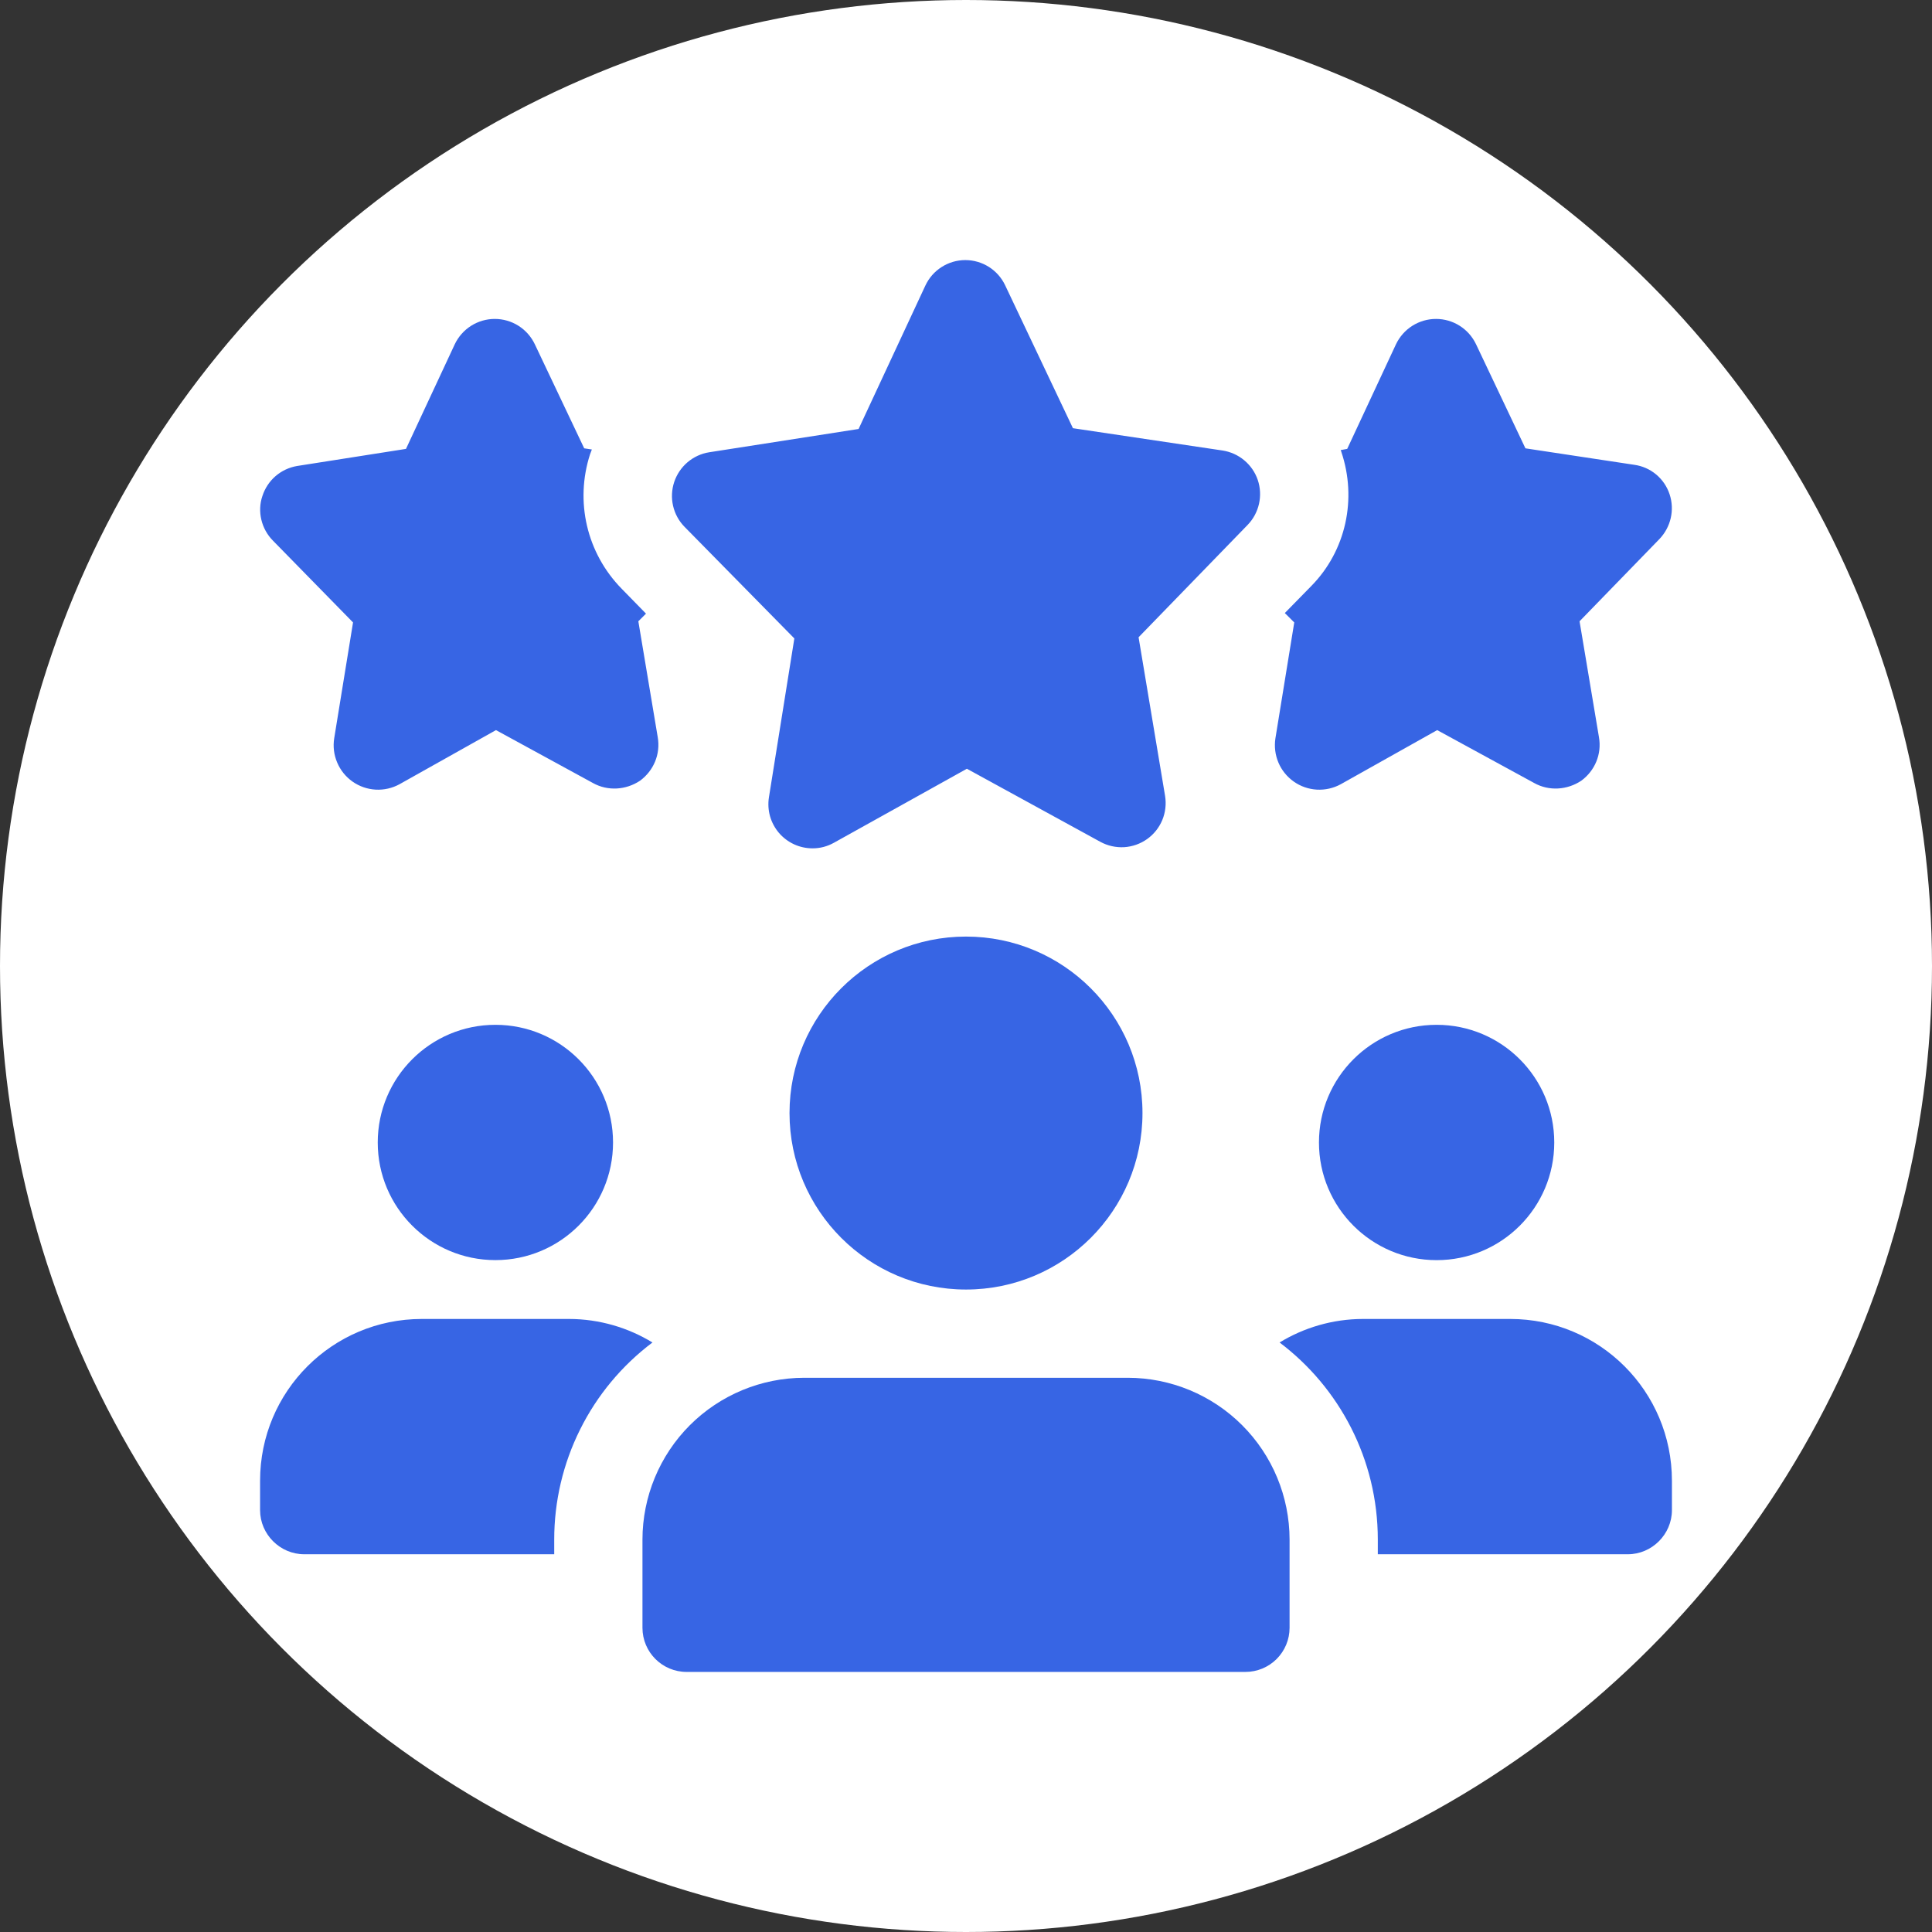 <svg width="52" height="52" viewBox="0 0 52 52" fill="none" xmlns="http://www.w3.org/2000/svg">
<rect x="0" y="0" width="52" height="52" fill="#333333" stroke="none"/>
<circle cx="26" cy="26" r="26" fill="white"/>
<g clip-path="url(#clip0_91_1407)">
<path d="M17.703 19.841L17.181 16.722L17.387 16.516L16.737 15.851C15.787 14.885 15.471 13.492 15.882 12.225C15.898 12.178 15.914 12.146 15.93 12.098L15.724 12.067L14.394 9.264C14.297 9.061 14.145 8.889 13.954 8.768C13.764 8.648 13.543 8.584 13.317 8.584C13.092 8.584 12.871 8.648 12.681 8.768C12.49 8.889 12.338 9.061 12.241 9.264L10.927 12.082L7.997 12.542C7.783 12.578 7.582 12.672 7.417 12.814C7.252 12.957 7.13 13.142 7.063 13.349C6.921 13.761 7.032 14.236 7.348 14.553L9.502 16.753L8.995 19.872C8.96 20.093 8.988 20.32 9.076 20.525C9.163 20.731 9.306 20.908 9.489 21.037C9.672 21.166 9.887 21.24 10.111 21.253C10.334 21.265 10.556 21.215 10.752 21.108L13.349 19.651L15.961 21.076C16.357 21.297 16.848 21.266 17.228 21.012C17.592 20.743 17.782 20.3 17.703 19.841ZM44.937 13.302C44.868 13.094 44.743 12.91 44.575 12.77C44.407 12.63 44.203 12.54 43.986 12.51L41.057 12.067L39.727 9.264C39.63 9.061 39.478 8.889 39.287 8.768C39.097 8.648 38.876 8.584 38.651 8.584C38.425 8.584 38.205 8.648 38.014 8.768C37.823 8.889 37.671 9.061 37.574 9.264L36.26 12.082L36.086 12.114C36.086 12.13 36.102 12.146 36.102 12.162C36.529 13.428 36.228 14.822 35.294 15.772L34.581 16.5L34.835 16.753L34.328 19.872C34.294 20.093 34.322 20.32 34.409 20.525C34.496 20.731 34.64 20.908 34.823 21.037C35.005 21.166 35.221 21.24 35.444 21.253C35.667 21.265 35.89 21.215 36.086 21.108L38.682 19.651L41.295 21.076C41.691 21.297 42.181 21.266 42.562 21.012C42.926 20.743 43.116 20.3 43.036 19.841L42.514 16.722L44.667 14.505C44.968 14.188 45.079 13.729 44.937 13.302ZM21.869 22.833C21.697 22.833 21.527 22.796 21.371 22.724C21.215 22.652 21.077 22.547 20.965 22.417C20.854 22.286 20.772 22.133 20.725 21.968C20.679 21.802 20.669 21.629 20.696 21.459L21.38 17.184L18.424 14.179C18.271 14.023 18.165 13.828 18.116 13.615C18.067 13.403 18.078 13.181 18.146 12.974C18.215 12.767 18.339 12.583 18.504 12.442C18.67 12.301 18.872 12.207 19.087 12.173L23.109 11.546L24.906 7.687C25.001 7.483 25.152 7.309 25.342 7.188C25.532 7.066 25.752 7.001 25.978 7H25.981C26.206 7 26.426 7.064 26.616 7.184C26.806 7.304 26.958 7.476 27.054 7.679L28.878 11.525L32.903 12.125C33.119 12.158 33.322 12.249 33.489 12.389C33.657 12.529 33.783 12.712 33.853 12.918C33.923 13.126 33.934 13.348 33.886 13.561C33.838 13.774 33.733 13.97 33.581 14.127L30.645 17.152L31.358 21.421C31.394 21.641 31.368 21.866 31.283 22.072C31.197 22.278 31.056 22.455 30.874 22.584C30.692 22.713 30.478 22.788 30.256 22.802C30.033 22.814 29.812 22.765 29.616 22.658L26.024 20.691L22.445 22.683C22.269 22.782 22.071 22.834 21.869 22.833Z" fill="#3765E4"/>
<path d="M13.334 33.916C15.083 33.916 16.5 32.499 16.5 30.75C16.5 29.001 15.083 27.583 13.334 27.583C11.585 27.583 10.167 29.001 10.167 30.75C10.167 32.499 11.585 33.916 13.334 33.916Z" fill="#3765E4"/>
<path d="M17.561 36.133C16.739 36.752 16.072 37.553 15.614 38.474C15.155 39.394 14.916 40.409 14.917 41.438V41.833H8.188C7.538 41.833 7 41.295 7 40.646V39.854C7 37.447 8.947 35.5 11.354 35.5H15.312C16.136 35.5 16.912 35.737 17.561 36.133Z" fill="#3765E4"/>
<path d="M38.667 33.917C40.416 33.917 41.833 32.499 41.833 30.75C41.833 29.001 40.416 27.583 38.667 27.583C36.918 27.583 35.5 29.001 35.5 30.75C35.5 32.499 36.918 33.917 38.667 33.917Z" fill="#3765E4"/>
<path d="M45 39.854V40.646C45 41.295 44.462 41.833 43.813 41.833H37.084V41.438C37.084 39.268 36.039 37.337 34.44 36.133C35.089 35.737 35.864 35.5 36.688 35.5H40.646C43.053 35.5 45 37.447 45 39.854Z" fill="#3765E4"/>
<path d="M26 34.708C28.623 34.708 30.75 32.582 30.75 29.958C30.75 27.335 28.623 25.208 26 25.208C23.377 25.208 21.25 27.335 21.25 29.958C21.25 32.582 23.377 34.708 26 34.708Z" fill="#3765E4"/>
<path d="M30.355 37.083H21.646C20.492 37.084 19.385 37.543 18.568 38.359C17.752 39.176 17.293 40.283 17.292 41.437V43.812C17.292 44.468 17.824 45 18.48 45H33.521C33.836 45 34.138 44.875 34.361 44.652C34.584 44.429 34.709 44.127 34.709 43.812V41.437C34.708 40.283 34.249 39.176 33.432 38.359C32.616 37.543 31.509 37.084 30.355 37.083Z" fill="#3765E4"/>
</g>
<defs>
<clipPath id="clip0_91_1407">
<rect width="38" height="38" fill="white" transform="translate(7 7)"/>
</clipPath>
</defs>
</svg>

